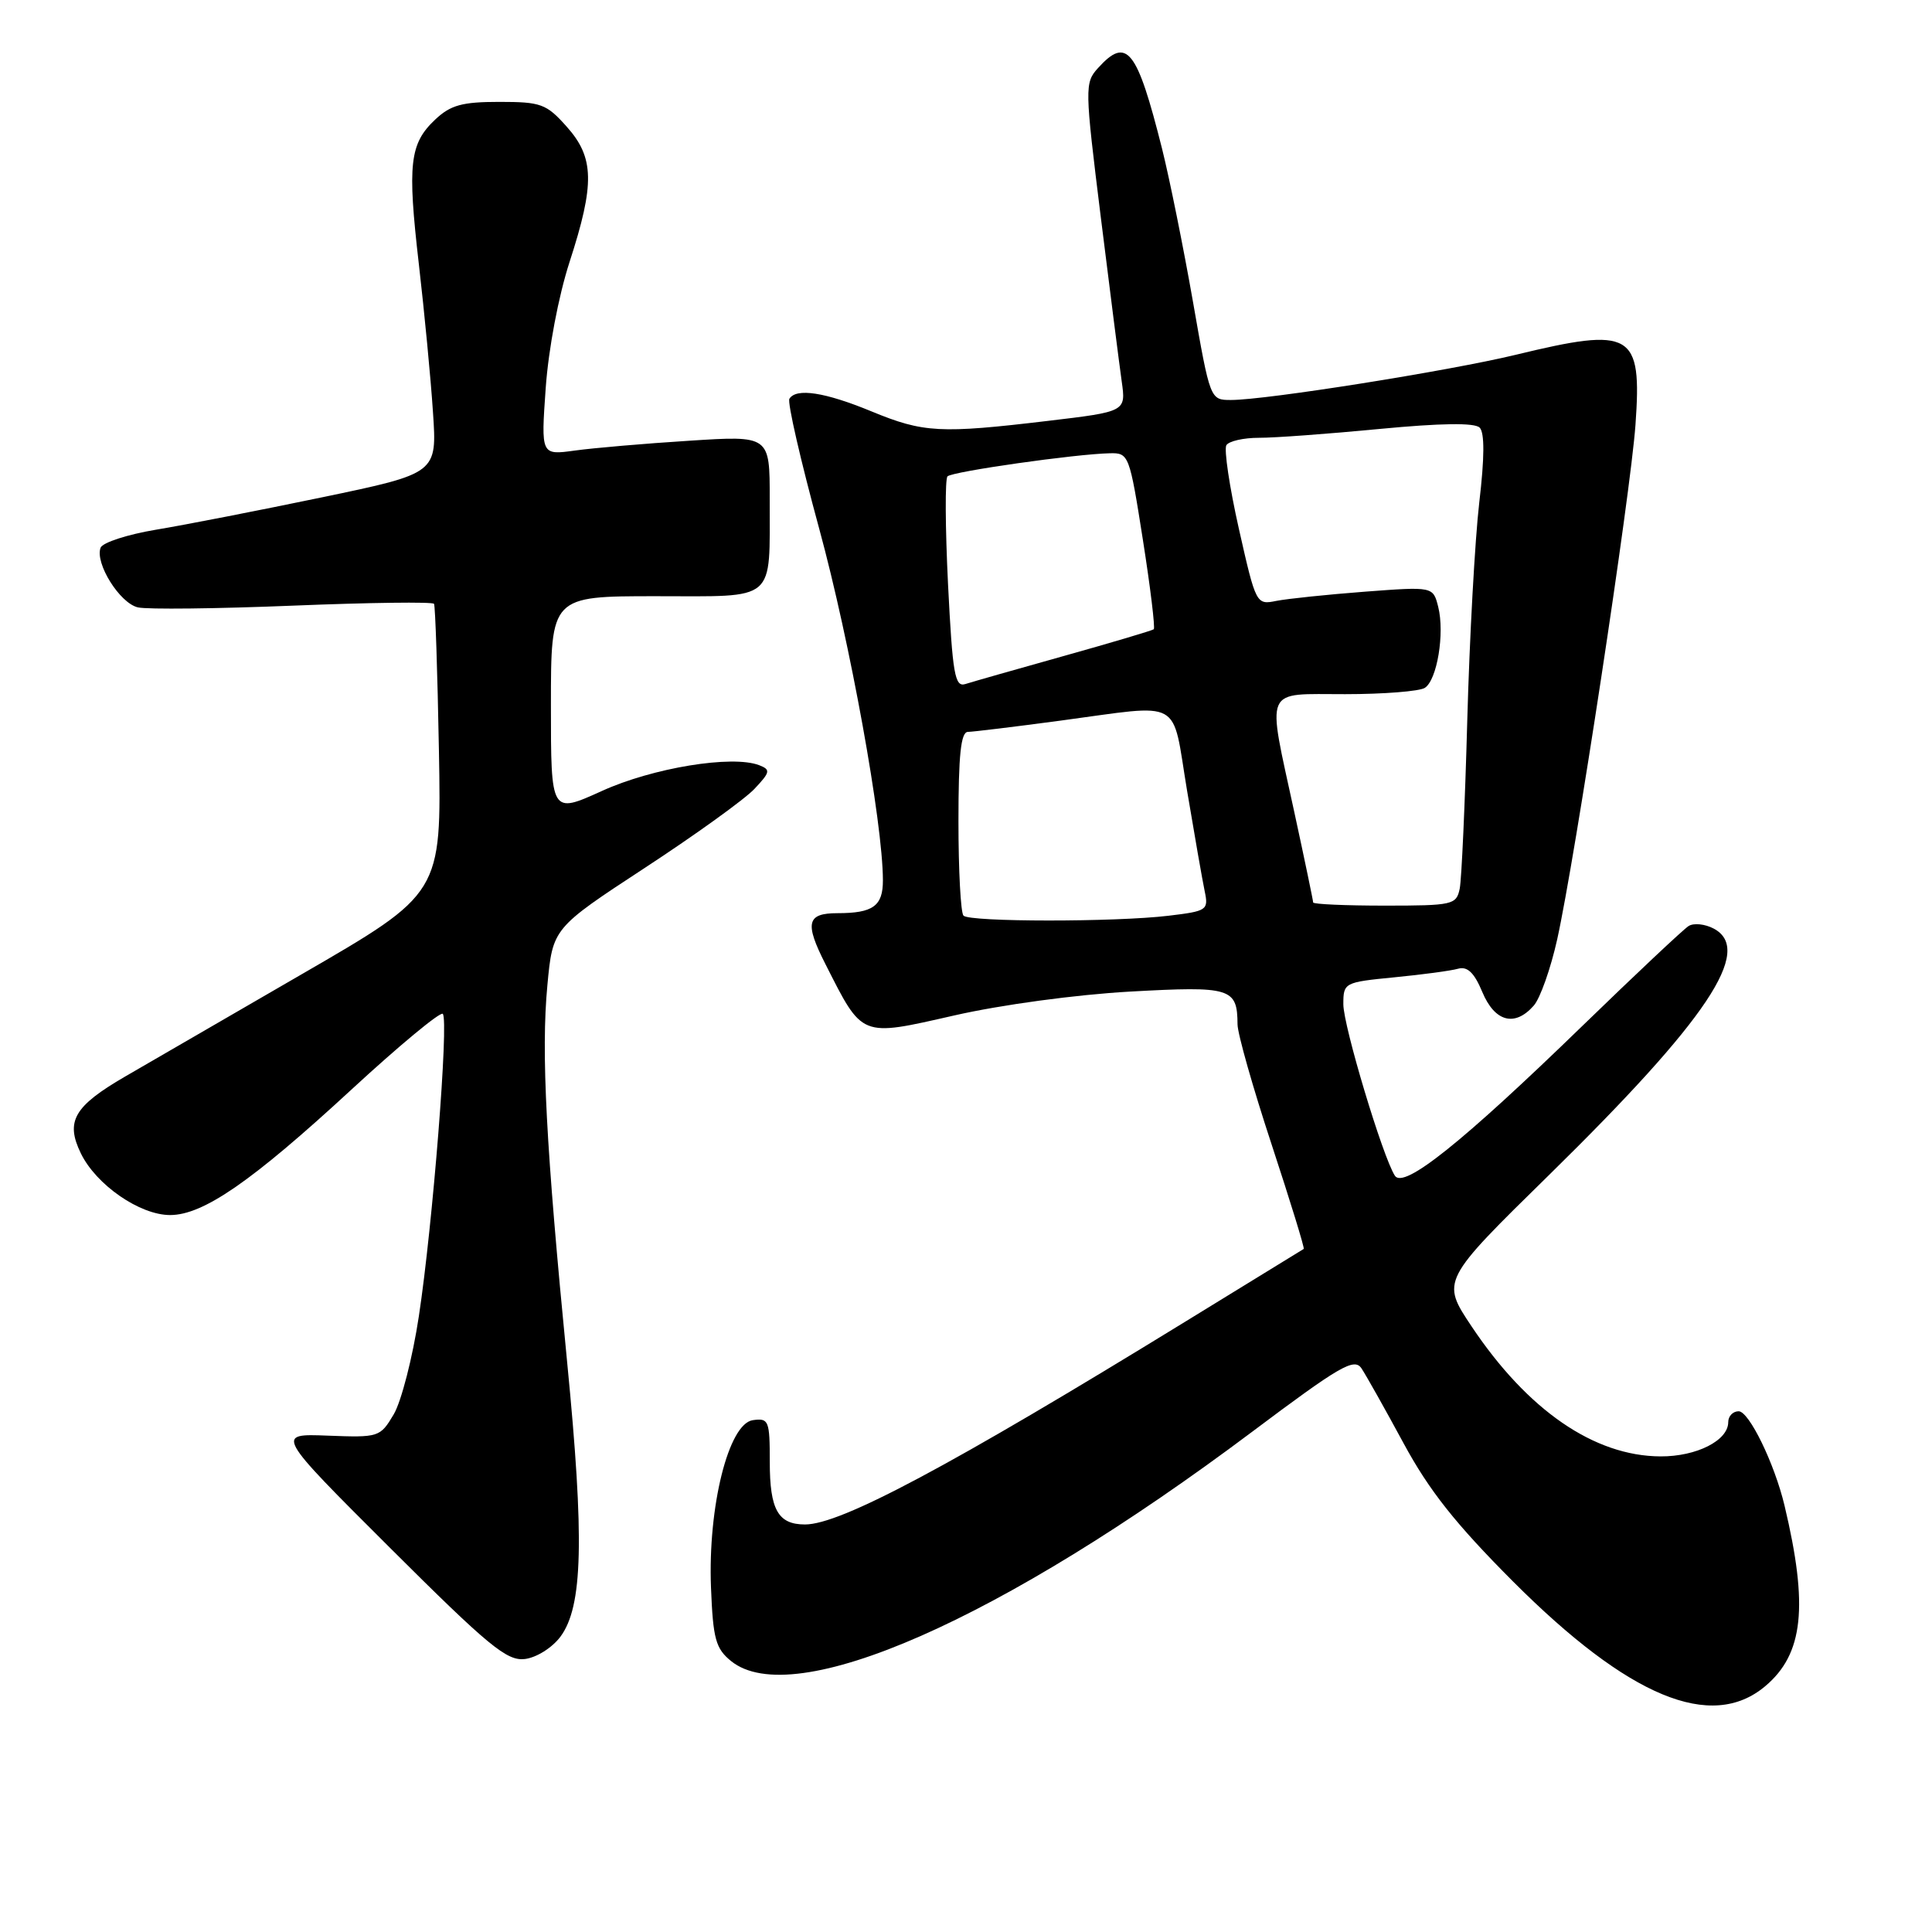 <?xml version="1.0" encoding="UTF-8" standalone="no"?>
<!DOCTYPE svg PUBLIC "-//W3C//DTD SVG 1.1//EN" "http://www.w3.org/Graphics/SVG/1.1/DTD/svg11.dtd" >
<svg xmlns="http://www.w3.org/2000/svg" xmlns:xlink="http://www.w3.org/1999/xlink" version="1.1" viewBox="0 0 256 256">
 <g >
 <path fill="currentColor"
d=" M 233.90 223.43 C 238.97 219.17 239.64 212.85 236.46 199.50 C 235.13 193.92 231.76 187.00 230.38 187.00 C 229.62 187.00 229.00 187.65 229.00 188.44 C 229.00 190.88 224.80 193.00 220.03 192.98 C 211.24 192.94 202.42 186.87 194.99 175.75 C 190.96 169.71 190.96 169.71 205.34 155.61 C 226.23 135.10 232.39 125.89 227.09 123.05 C 225.93 122.43 224.42 122.27 223.74 122.71 C 223.06 123.14 216.72 129.10 209.66 135.95 C 193.73 151.41 186.00 157.59 184.83 155.79 C 183.22 153.30 178.00 135.94 178.00 133.07 C 178.00 130.21 178.12 130.15 184.75 129.50 C 188.46 129.14 192.27 128.63 193.21 128.36 C 194.44 128.02 195.35 128.89 196.41 131.44 C 198.07 135.41 200.72 136.11 203.23 133.25 C 204.08 132.29 205.47 128.35 206.33 124.50 C 208.72 113.71 216.05 65.50 216.71 56.28 C 217.58 44.02 216.28 43.27 200.81 47.02 C 191.99 49.15 167.77 53.00 163.12 53.00 C 160.35 53.00 160.35 53.00 158.07 39.96 C 156.81 32.78 154.97 23.67 153.98 19.71 C 150.65 6.47 149.31 4.79 145.49 9.02 C 143.72 10.97 143.73 11.59 145.86 28.77 C 147.07 38.52 148.32 48.31 148.63 50.52 C 149.20 54.54 149.20 54.54 138.85 55.77 C 124.59 57.47 122.36 57.35 115.50 54.52 C 109.30 51.96 105.50 51.38 104.60 52.84 C 104.31 53.30 106.09 61.05 108.55 70.06 C 112.64 85.07 116.98 108.99 116.99 116.64 C 117.00 120.05 115.69 121.00 110.98 121.00 C 106.91 121.00 106.60 122.28 109.36 127.72 C 114.34 137.55 113.94 137.39 126.41 134.56 C 132.67 133.13 142.61 131.79 149.75 131.39 C 163.12 130.65 163.95 130.90 163.98 135.74 C 163.99 136.98 166.02 144.14 168.50 151.66 C 170.97 159.18 172.89 165.40 172.75 165.49 C 172.61 165.57 165.53 169.93 157.00 175.16 C 125.82 194.31 111.40 202.00 106.67 202.00 C 103.10 202.00 102.00 200.05 102.00 193.73 C 102.00 188.22 101.86 187.88 99.75 188.18 C 96.54 188.64 93.79 199.63 94.21 210.35 C 94.48 217.17 94.83 218.44 96.87 220.10 C 105.13 226.78 132.65 214.67 165.90 189.73 C 177.55 180.99 179.44 179.89 180.40 181.31 C 181.00 182.21 183.51 186.67 185.97 191.22 C 189.37 197.51 192.87 201.92 200.49 209.56 C 215.80 224.88 226.76 229.44 233.90 223.43 Z  M 74.26 216.87 C 77.23 212.87 77.45 203.97 75.15 180.50 C 72.34 151.79 71.69 139.48 72.53 130.56 C 73.24 122.99 73.24 122.99 85.44 115.00 C 92.16 110.60 98.70 105.89 99.97 104.53 C 102.07 102.30 102.13 101.99 100.59 101.39 C 97.01 100.02 86.49 101.74 79.75 104.81 C 73.00 107.87 73.00 107.87 73.00 93.44 C 73.00 79.00 73.00 79.00 86.88 79.00 C 103.08 79.00 101.96 79.95 101.99 66.10 C 102.00 57.71 102.00 57.71 91.33 58.40 C 85.46 58.77 78.64 59.36 76.17 59.70 C 71.68 60.32 71.68 60.32 72.31 51.41 C 72.68 46.22 74.00 39.25 75.47 34.71 C 78.83 24.36 78.76 20.88 75.08 16.77 C 72.40 13.76 71.68 13.50 66.16 13.50 C 61.25 13.50 59.71 13.92 57.68 15.83 C 54.27 19.03 53.97 21.73 55.50 35.00 C 56.23 41.33 57.08 50.15 57.37 54.61 C 57.92 62.72 57.92 62.72 42.71 65.89 C 34.34 67.63 24.42 69.57 20.66 70.19 C 16.89 70.82 13.60 71.89 13.33 72.57 C 12.55 74.62 15.87 79.93 18.27 80.48 C 19.50 80.77 28.76 80.66 38.85 80.25 C 48.94 79.84 57.33 79.73 57.51 80.01 C 57.68 80.29 57.97 89.04 58.16 99.45 C 58.50 118.38 58.50 118.38 40.00 129.08 C 29.82 134.97 19.29 141.07 16.59 142.64 C 9.79 146.59 8.65 148.58 10.71 152.82 C 12.74 157.00 18.52 161.00 22.54 161.00 C 26.93 161.00 33.36 156.56 46.54 144.40 C 52.89 138.54 58.35 134.02 58.67 134.34 C 59.49 135.15 57.34 162.32 55.50 174.41 C 54.68 179.85 53.18 185.70 52.17 187.41 C 50.37 190.44 50.20 190.49 43.42 190.23 C 36.50 189.96 36.50 189.96 51.64 205.06 C 64.75 218.13 67.16 220.11 69.54 219.83 C 71.09 219.64 73.16 218.34 74.26 216.87 Z  M 127.67 121.33 C 127.30 120.97 127.00 115.34 127.00 108.83 C 127.00 100.04 127.32 96.99 128.25 96.98 C 128.94 96.97 134.45 96.30 140.50 95.49 C 156.96 93.29 155.22 92.32 157.29 104.75 C 158.28 110.66 159.33 116.67 159.63 118.10 C 160.15 120.59 159.95 120.73 154.84 121.34 C 147.79 122.19 128.51 122.18 127.67 121.33 Z  M 174.00 119.58 C 174.00 119.35 172.88 113.96 171.50 107.60 C 167.85 90.73 167.30 92.00 178.25 91.98 C 183.34 91.98 188.08 91.60 188.79 91.15 C 190.42 90.12 191.45 83.93 190.57 80.41 C 189.89 77.72 189.89 77.72 180.86 78.40 C 175.89 78.78 170.61 79.33 169.13 79.62 C 166.46 80.16 166.42 80.09 164.16 70.08 C 162.91 64.53 162.17 59.54 162.50 58.99 C 162.84 58.45 164.78 58.01 166.81 58.01 C 168.84 58.02 176.03 57.49 182.78 56.84 C 190.95 56.06 195.40 56.00 196.06 56.66 C 196.73 57.33 196.71 60.65 196.01 66.58 C 195.44 71.49 194.72 84.50 194.42 95.50 C 194.12 106.50 193.67 116.51 193.42 117.75 C 192.98 119.89 192.51 120.00 183.48 120.00 C 178.27 120.00 174.00 119.81 174.00 119.58 Z  M 125.62 77.44 C 125.25 69.90 125.21 63.45 125.55 63.12 C 126.19 62.48 142.54 60.15 147.07 60.06 C 149.57 60.00 149.67 60.26 151.44 71.54 C 152.44 77.89 153.08 83.22 152.88 83.38 C 152.67 83.55 147.32 85.14 141.00 86.91 C 134.68 88.68 128.78 90.36 127.91 90.64 C 126.52 91.08 126.22 89.35 125.62 77.44 Z "/>
</g>
</svg>